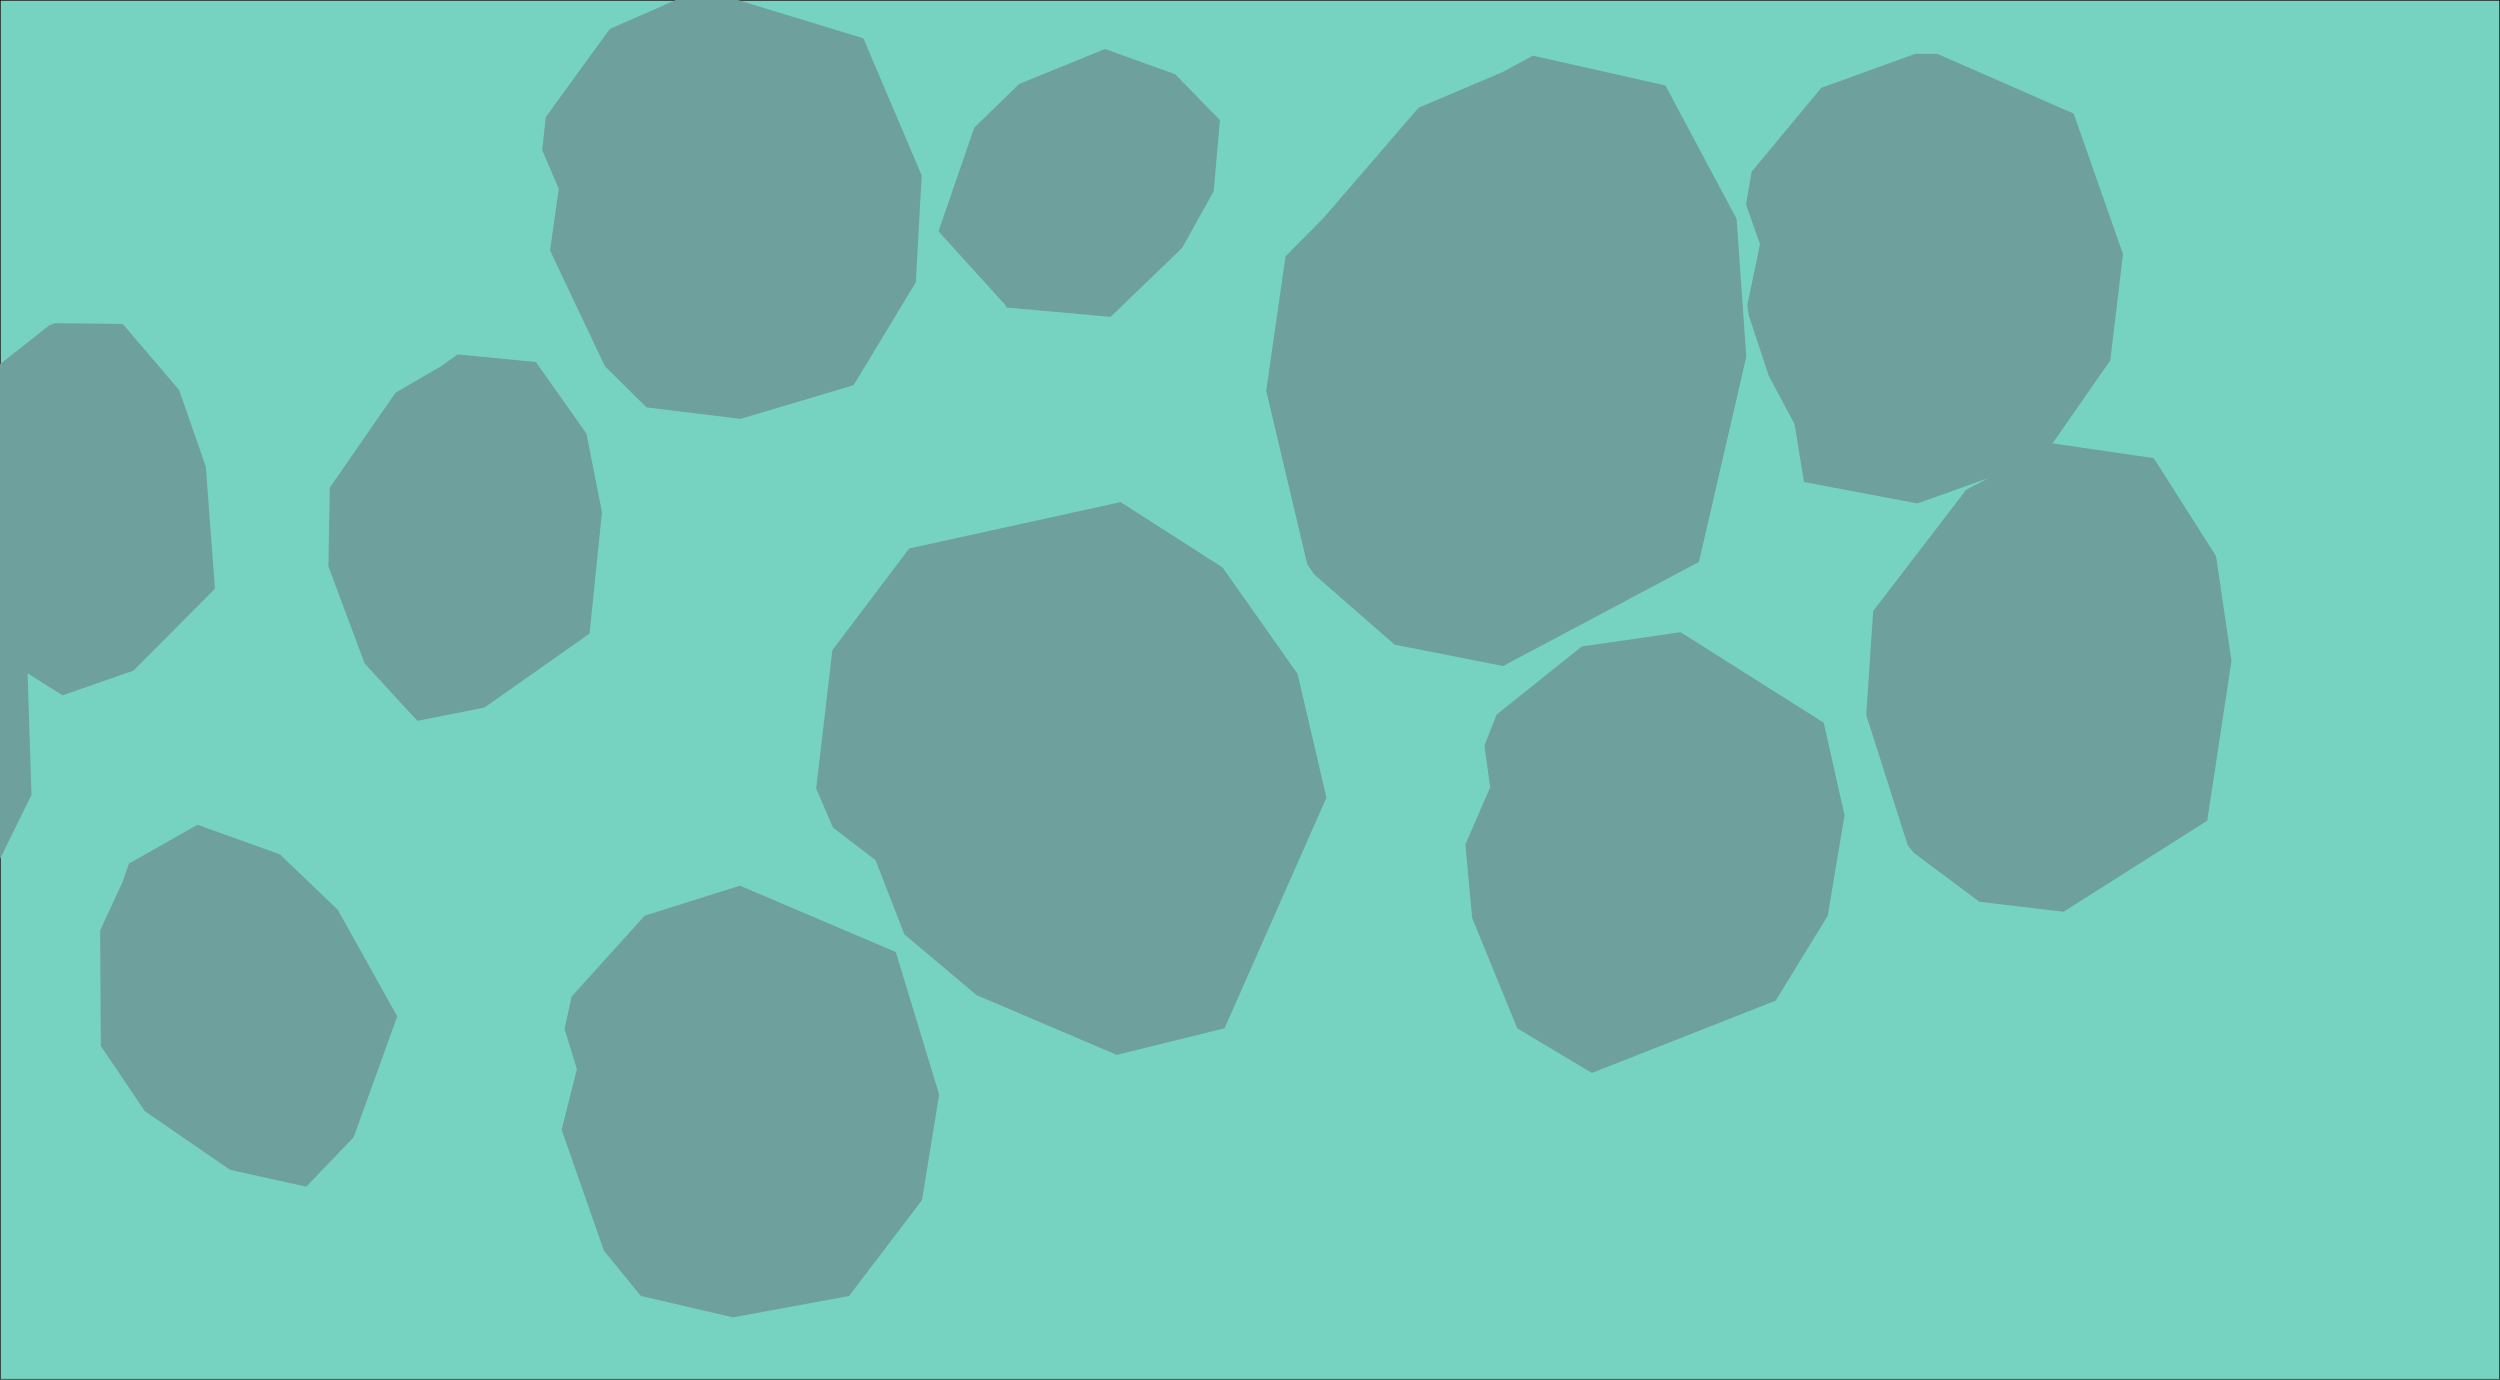 <svg width="3713" height="2049" version="1.1" viewBox="0 0 3713 2049" xmlns="http://www.w3.org/2000/svg"><polygon transform="translate(-2431.5,-2047.5)" points="2432 4096 6144 4096 6144 2048 2432 2048" fill="#76d3c1" stroke="#000"/><path d="m1041.547-16.49-135.861 59.42-95.137 131-5.225 49.09 24.574 57.391-12.979 91.725 81.588 171.912 61.787 61.035 139.426 17.023 168.053-49.965 92.447-153.035 8.666-158.639-86.607-203.602zm599.555 89.254-127.549 52.02-66.621 64.834-53.084 153.955 98.537 108.719 2.436 4.445 154.568 13.832 106.205-102.178 46.982-84.467 9.281-105.438-66.287-68.131zm1203.271 7.189-139.42 50.508-103.41 124.572-8.385 48.65 20.811 58.859-18.883 90.693 2.09 14.955 29.811 89.975 38.395 71.896 13.904 85.848 168.379 31.779 106.105-37.811-33.537 17.371-138.178 180.227-10.355 154.408 61.658 193.498 8.85 11.115 97.443 72.768 125.068 14.889 213.463-135.256 36.023-237.268-22.961-155.705-52.248-82.197-40.211-63.26-150.381-21.971 85.807-123.254 18.906-157.746-73.258-208.775-202.588-88.75zm-567.773 2.678-44.232 24.088-125.592 53.361-140.443 162.906-57.014 57.627-28.77 199.654 60.945 257.596 10.4 15.326 119.426 104.236 161.072 31.752 290.844-154.619 70.35-304.797-14.4-204.643-59.756-112.012-45.988-86.203zm-2194.805 397.404-8.168 2.846-82.166 64.652-63.949 141.607-4.342 38.113-37.885-71.221-316.506-84.709-48.182 7.322-192.887 105.113-123.607 205.533-1.414 73.117 43.627 81.547-7.393 137.033 6.402 21.436 63.756 125.1 72.293 96.715 39.541 122.611 253.684 8.92 255.352-137.42 116.811-237.711-5.801-180.656 51.848 32.752 97.242-33.869 8.168-2.844 120.986-121.744-13.504-181.193-39.6-113.707-83.84-98.299zm597.682 46.4-23.686 17.041-68.357 39.764-97.59 141.066-2.109 116.871 53.658 143.703 7.088 8.059 71.371 77.643 99.732-19.729 156.047-109.92 18.418-180.33-23.072-116.619-75.125-106.324zm984.764 219.266-313.939 68.885-114.119 151.135-24.002 205.373 24.885 57.928 63.258 48.535 42.916 110.254 107.203 90.143 208.07 88.725 160.152-39.418 151.375-342.523-42.863-183.826-111.502-158.178zm831.623 193.189-146.744 21.334-126.42 101.145-18.031 45.955 8.508 61.848-36.797 85.018 10.068 109.207 67.02 163.945 110.879 66.213 272.844-107.398 77.324-125.955 24.988-149.457-30.91-137.393zm-2202.561 286.055-101.764 57.564-9.631 27.568-33.174 71.762.992 171.529 65.314 96.939 126.389 86.924 10.428 2.535 103 22.654 70.371-73.371 64.762-179.555-88.363-158.271-85.799-82.289zm805.605 90.443-141.422 44.59-108.562 120.109-10.432 48.252 18.314 59.684-22.686 89.818 62.789 179.631 54.928 67.279 136.816 31.793 172.422-31.758 108.238-142.307 25.535-156.809-64.402-211.676z" fill="#6ea09e"/></svg>
